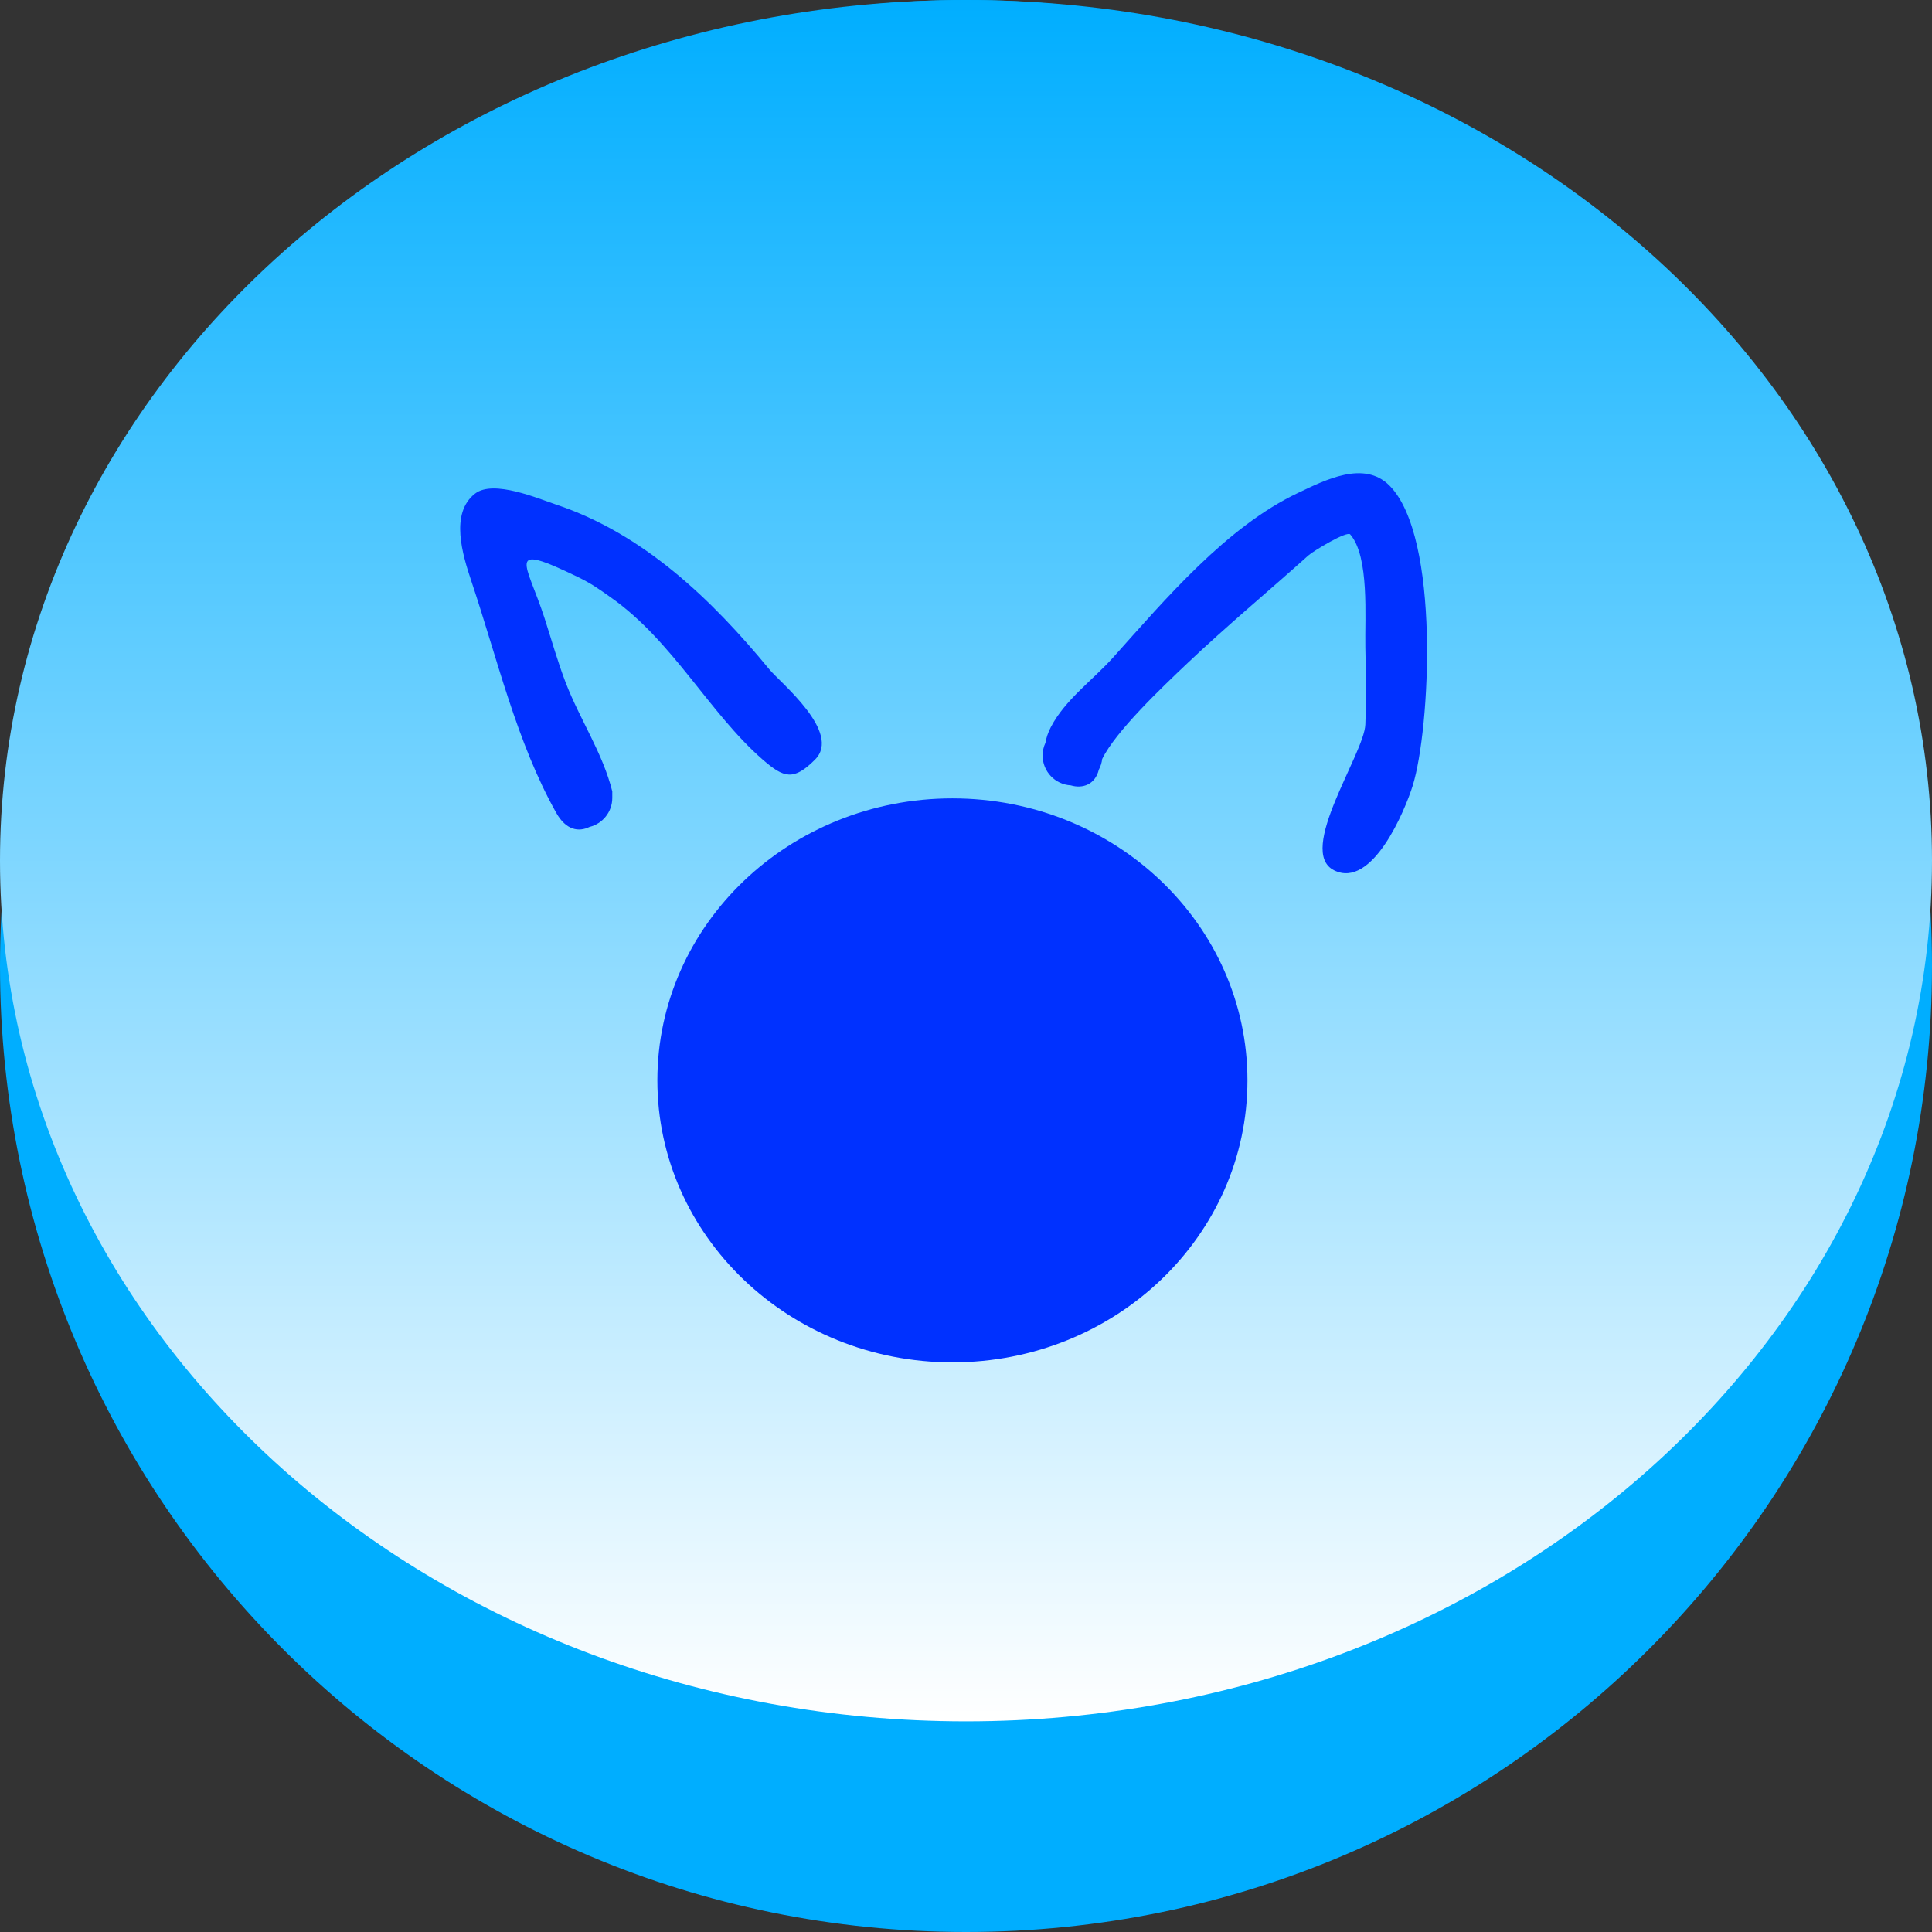 <svg version="1.1" xmlns="http://www.w3.org/2000/svg" xmlns:xlink="http://www.w3.org/1999/xlink" width="161.624" height="161.624" viewBox="0,0,161.624,161.624"><rect x="0" y="0" width="161.624" height="161.624" fill="#333333" stroke="none"/><defs><linearGradient x1="960" y1="459.188" x2="960" y2="603.189" gradientUnits="userSpaceOnUse" id="color-1"><stop offset="0" stop-color="#00aeff"/><stop offset="1" stop-color="#ffffff"/></linearGradient></defs><g transform="translate(-879.188,-459.188)"><g data-paper-data="{&quot;isPaintingLayer&quot;:true}" fill-rule="nonzero" stroke-linecap="butt" stroke-linejoin="miter" stroke-miterlimit="10" stroke-dasharray="" stroke-dashoffset="0" style="mix-blend-mode: normal"><path d="M1040.812,540c0,44.631 -36.181,80.812 -80.812,80.812c-44.631,0 -80.812,-36.181 -80.812,-80.812c0,-44.631 36.181,-80.812 80.812,-80.812c44.631,0 80.812,36.181 80.812,80.812z" fill="#00aeff" stroke="none" stroke-width="0"/><path d="" fill="none" stroke="#00ffff" stroke-width="50"/><path d="M1040.812,531.189c0,39.765 -36.181,72.001 -80.812,72.001c-44.631,0 -80.812,-32.236 -80.812,-72.001c0,-39.765 36.181,-72.001 80.812,-72.001c44.631,0 80.812,32.236 80.812,72.001z" fill="url(#color-1)" stroke="none" stroke-width="0"/><path d="M925.722,527.189c-3.306,-5.877 -4.948,-12.955 -7.09,-19.349c-0.753,-2.247 -1.822,-5.719 0.3,-7.361c1.543,-1.193 5.316,0.433 6.764,0.915c7.302,2.43 13.035,7.933 17.852,13.791c0.906,1.102 6.092,5.278 3.821,7.549c-1.781,1.781 -2.594,1.552 -4.375,0c-4.482,-3.906 -7.521,-9.922 -12.711,-13.572c-1.046,-0.736 -1.594,-1.141 -2.75,-1.703c-6.205,-3.016 -4.284,-1.184 -2.786,3.454c0.575,1.781 1.099,3.659 1.775,5.409c1.198,3.102 3.077,5.832 3.887,9.071v0.545c0,1.174 -0.81,2.159 -1.901,2.428c-0.91,0.442 -1.967,0.28 -2.787,-1.178z" fill="#0031ff" stroke="none" stroke-width="0.5"/><path d="M967.1,520.012c1.191,-2.291 3.498,-3.917 5.216,-5.833c4.354,-4.856 9.487,-10.941 15.495,-13.773c2.216,-1.044 5.474,-2.739 7.611,-0.601c4.289,4.289 3.406,20.417 1.949,25.107c-0.64,2.061 -3.384,8.68 -6.581,7.082c-3.176,-1.588 2.526,-9.731 2.618,-12.2c0.08,-2.156 0.044,-4.316 0,-6.473c-0.05,-2.451 0.352,-7.573 -1.265,-9.427c-0.273,-0.313 -3.084,1.383 -3.512,1.768c-3.349,3.006 -6.795,5.869 -10.061,8.964c-2.205,2.09 -6.067,5.759 -7.178,8.06c-0.037,0.317 -0.133,0.616 -0.278,0.886c-0.315,1.258 -1.35,1.61 -2.35,1.317c-1.313,-0.075 -2.355,-1.164 -2.355,-2.496c0,-0.378 0.084,-0.737 0.235,-1.059c0.07,-0.418 0.216,-0.861 0.456,-1.323z" fill="#0031ff" stroke="none" stroke-width="0.5"/><path d="M983.545,549.568c0,13.029 -11.05,23.591 -24.682,23.591c-13.631,0 -24.682,-10.562 -24.682,-23.591c0,-13.029 11.05,-23.591 24.682,-23.591c13.631,0 24.682,10.562 24.682,23.591z" fill="#0031ff" stroke="none" stroke-width="0"/></g></g></svg>